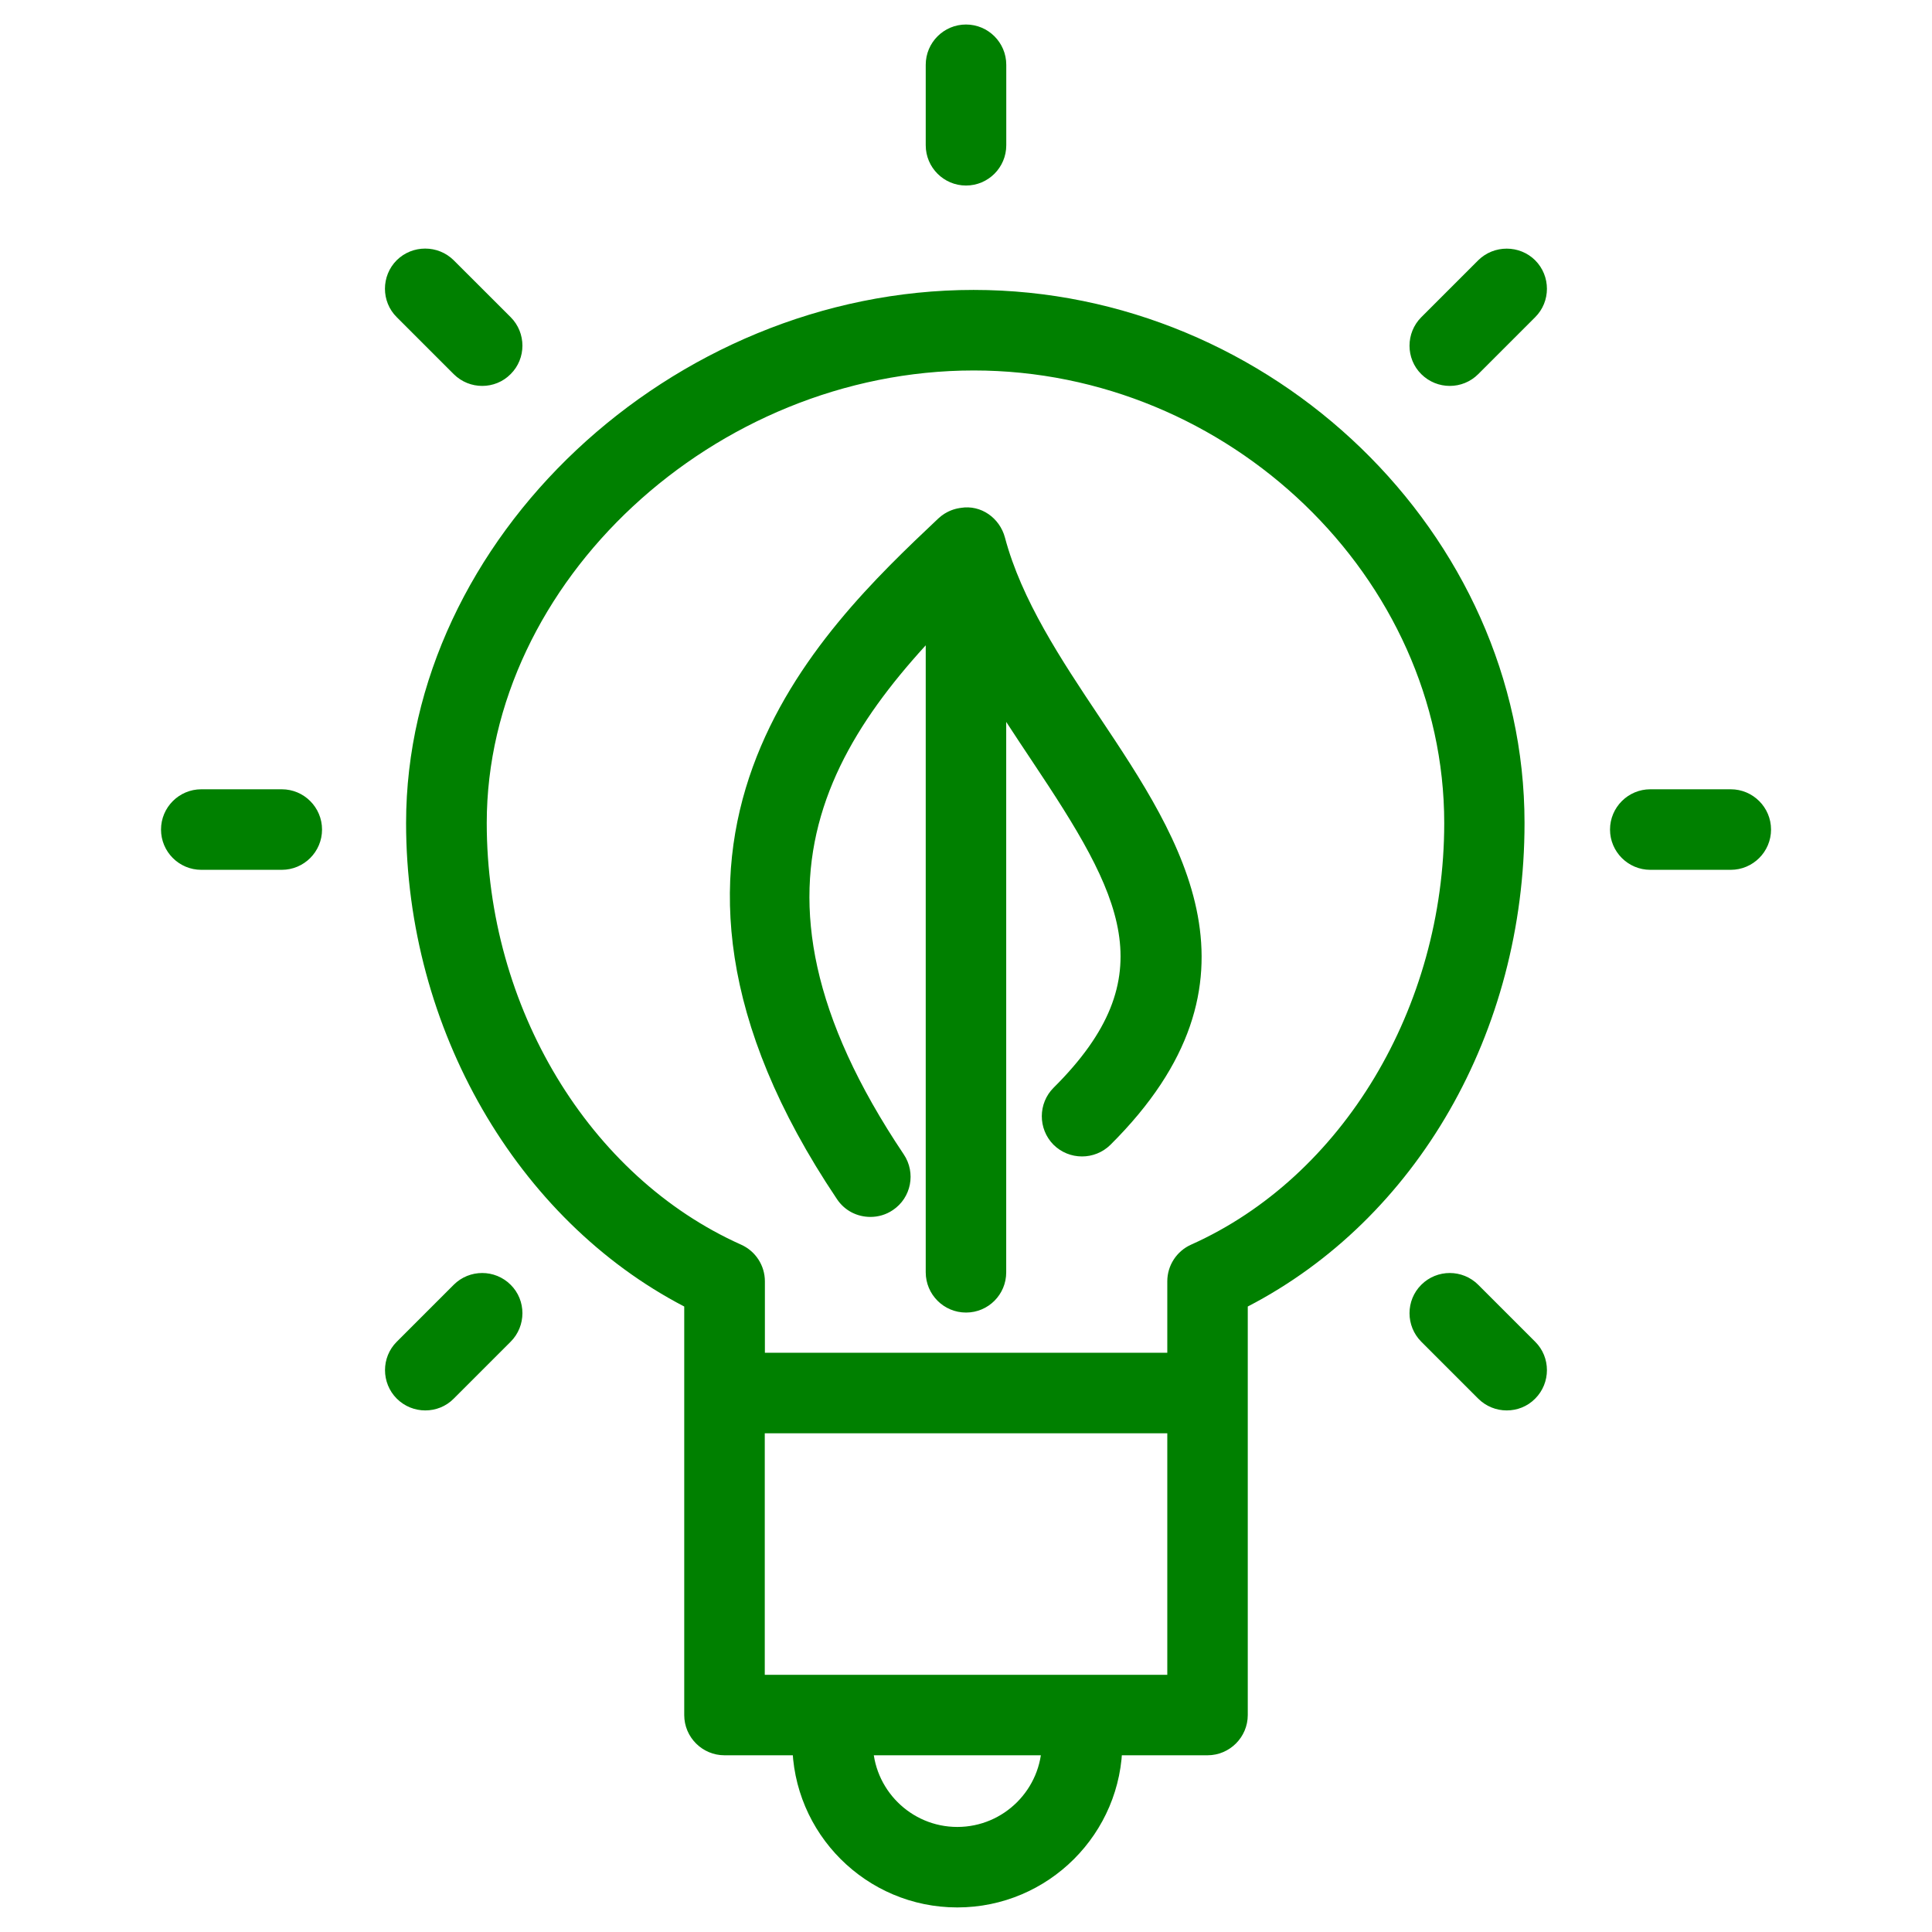 <svg version="1.1" xmlns="http://www.w3.org/2000/svg" fill="green" width="50" height="50" viewBox="0 0 32 32">
<path d="M20 29.073h-8c-0.368 0-0.667-0.299-0.667-0.667v-5.333c0-0.368 0.299-0.667 0.667-0.667h8c0.367 0 0.667 0.299 0.667 0.667v5.333c0 0.368-0.3 0.667-0.667 0.667zM12.667 27.74h6.667v-4h-6.667v4zM15.855 31.593c-1.507 0-2.732-1.225-2.732-2.732 0-0.365 0.299-0.667 0.667-0.667s0.667 0.301 0.667 0.667c0 0.771 0.628 1.399 1.399 1.399 0.772 0 1.4-0.628 1.4-1.399 0-0.365 0.299-0.667 0.667-0.667 0.367 0 0.667 0.301 0.667 0.667 0 1.507-1.227 2.732-2.733 2.732zM20 23.74h-8c-0.368 0-0.667-0.299-0.667-0.667v-1.433c-2.772-1.441-4.607-4.601-4.607-8.009 0-4.703 4.392-8.829 9.4-8.829 4.945 0 9.125 4.043 9.125 8.829 0 3.468-1.787 6.561-4.584 8.009v1.432c-0.001 0.369-0.301 0.668-0.668 0.668zM12.667 22.407h6.667v-1.184c0-0.263 0.155-0.501 0.395-0.608 2.507-1.121 4.192-3.927 4.192-6.983 0-4.064-3.568-7.496-7.792-7.496-4.297 0-8.067 3.503-8.067 7.496 0 3.049 1.693 5.856 4.212 6.983 0.24 0.107 0.395 0.345 0.395 0.608v1.184zM16 3.073c-0.368 0-0.667-0.299-0.667-0.667v-1.333c0-0.368 0.299-0.667 0.667-0.667s0.667 0.299 0.667 0.667v1.333c0 0.368-0.299 0.667-0.667 0.667zM4.667 14.407h-1.333c-0.368 0-0.667-0.299-0.667-0.667s0.299-0.667 0.667-0.667h1.333c0.368 0 0.667 0.299 0.667 0.667s-0.299 0.667-0.667 0.667zM28.667 14.407h-1.333c-0.367 0-0.667-0.299-0.667-0.667s0.3-0.667 0.667-0.667h1.333c0.367 0 0.667 0.299 0.667 0.667s-0.3 0.667-0.667 0.667zM7.044 23.361c-0.171 0-0.341-0.065-0.472-0.195-0.26-0.26-0.26-0.685 0-0.943l0.943-0.943c0.26-0.26 0.683-0.26 0.943 0 0.26 0.257 0.26 0.683 0 0.943l-0.943 0.943c-0.129 0.131-0.3 0.195-0.471 0.195zM24.013 6.392c-0.171 0-0.341-0.065-0.472-0.195-0.26-0.257-0.26-0.683 0-0.943l0.943-0.943c0.26-0.257 0.684-0.257 0.943 0 0.26 0.26 0.26 0.685 0 0.943l-0.943 0.943c-0.129 0.129-0.299 0.195-0.471 0.195zM24.956 23.361c-0.171 0-0.341-0.065-0.472-0.195l-0.943-0.943c-0.26-0.26-0.26-0.685 0-0.943 0.26-0.26 0.683-0.26 0.943 0l0.943 0.943c0.26 0.257 0.26 0.683 0 0.943-0.129 0.131-0.299 0.195-0.471 0.195zM7.987 6.392c-0.171 0-0.341-0.065-0.472-0.195l-0.944-0.944c-0.26-0.257-0.26-0.683 0-0.943 0.26-0.257 0.683-0.257 0.943 0l0.944 0.943c0.26 0.26 0.26 0.685 0 0.943-0.129 0.131-0.3 0.196-0.471 0.196zM16 21.74c-0.368 0-0.667-0.299-0.667-0.667v-12c0-0.335 0.249-0.619 0.581-0.661 0.335-0.055 0.644 0.167 0.731 0.491 0.275 1.036 0.931 2.023 1.567 2.975 1.365 2.045 2.913 4.367 0.18 7.084-0.261 0.257-0.683 0.257-0.944-0.003-0.257-0.261-0.257-0.684 0.003-0.943 1.864-1.853 1.123-3.192-0.349-5.399-0.145-0.219-0.292-0.437-0.436-0.66v9.116c0.001 0.368-0.297 0.667-0.665 0.667zM14.417 20.156c-0.215 0-0.425-0.1-0.555-0.296-3.977-5.923-0.299-9.404 1.679-11.272 0.267-0.251 0.689-0.241 0.943 0.028 0.253 0.268 0.241 0.691-0.027 0.943-2.549 2.409-4.58 4.953-1.488 9.561 0.205 0.305 0.124 0.72-0.181 0.923-0.113 0.077-0.243 0.113-0.371 0.113z"></path>
</svg>